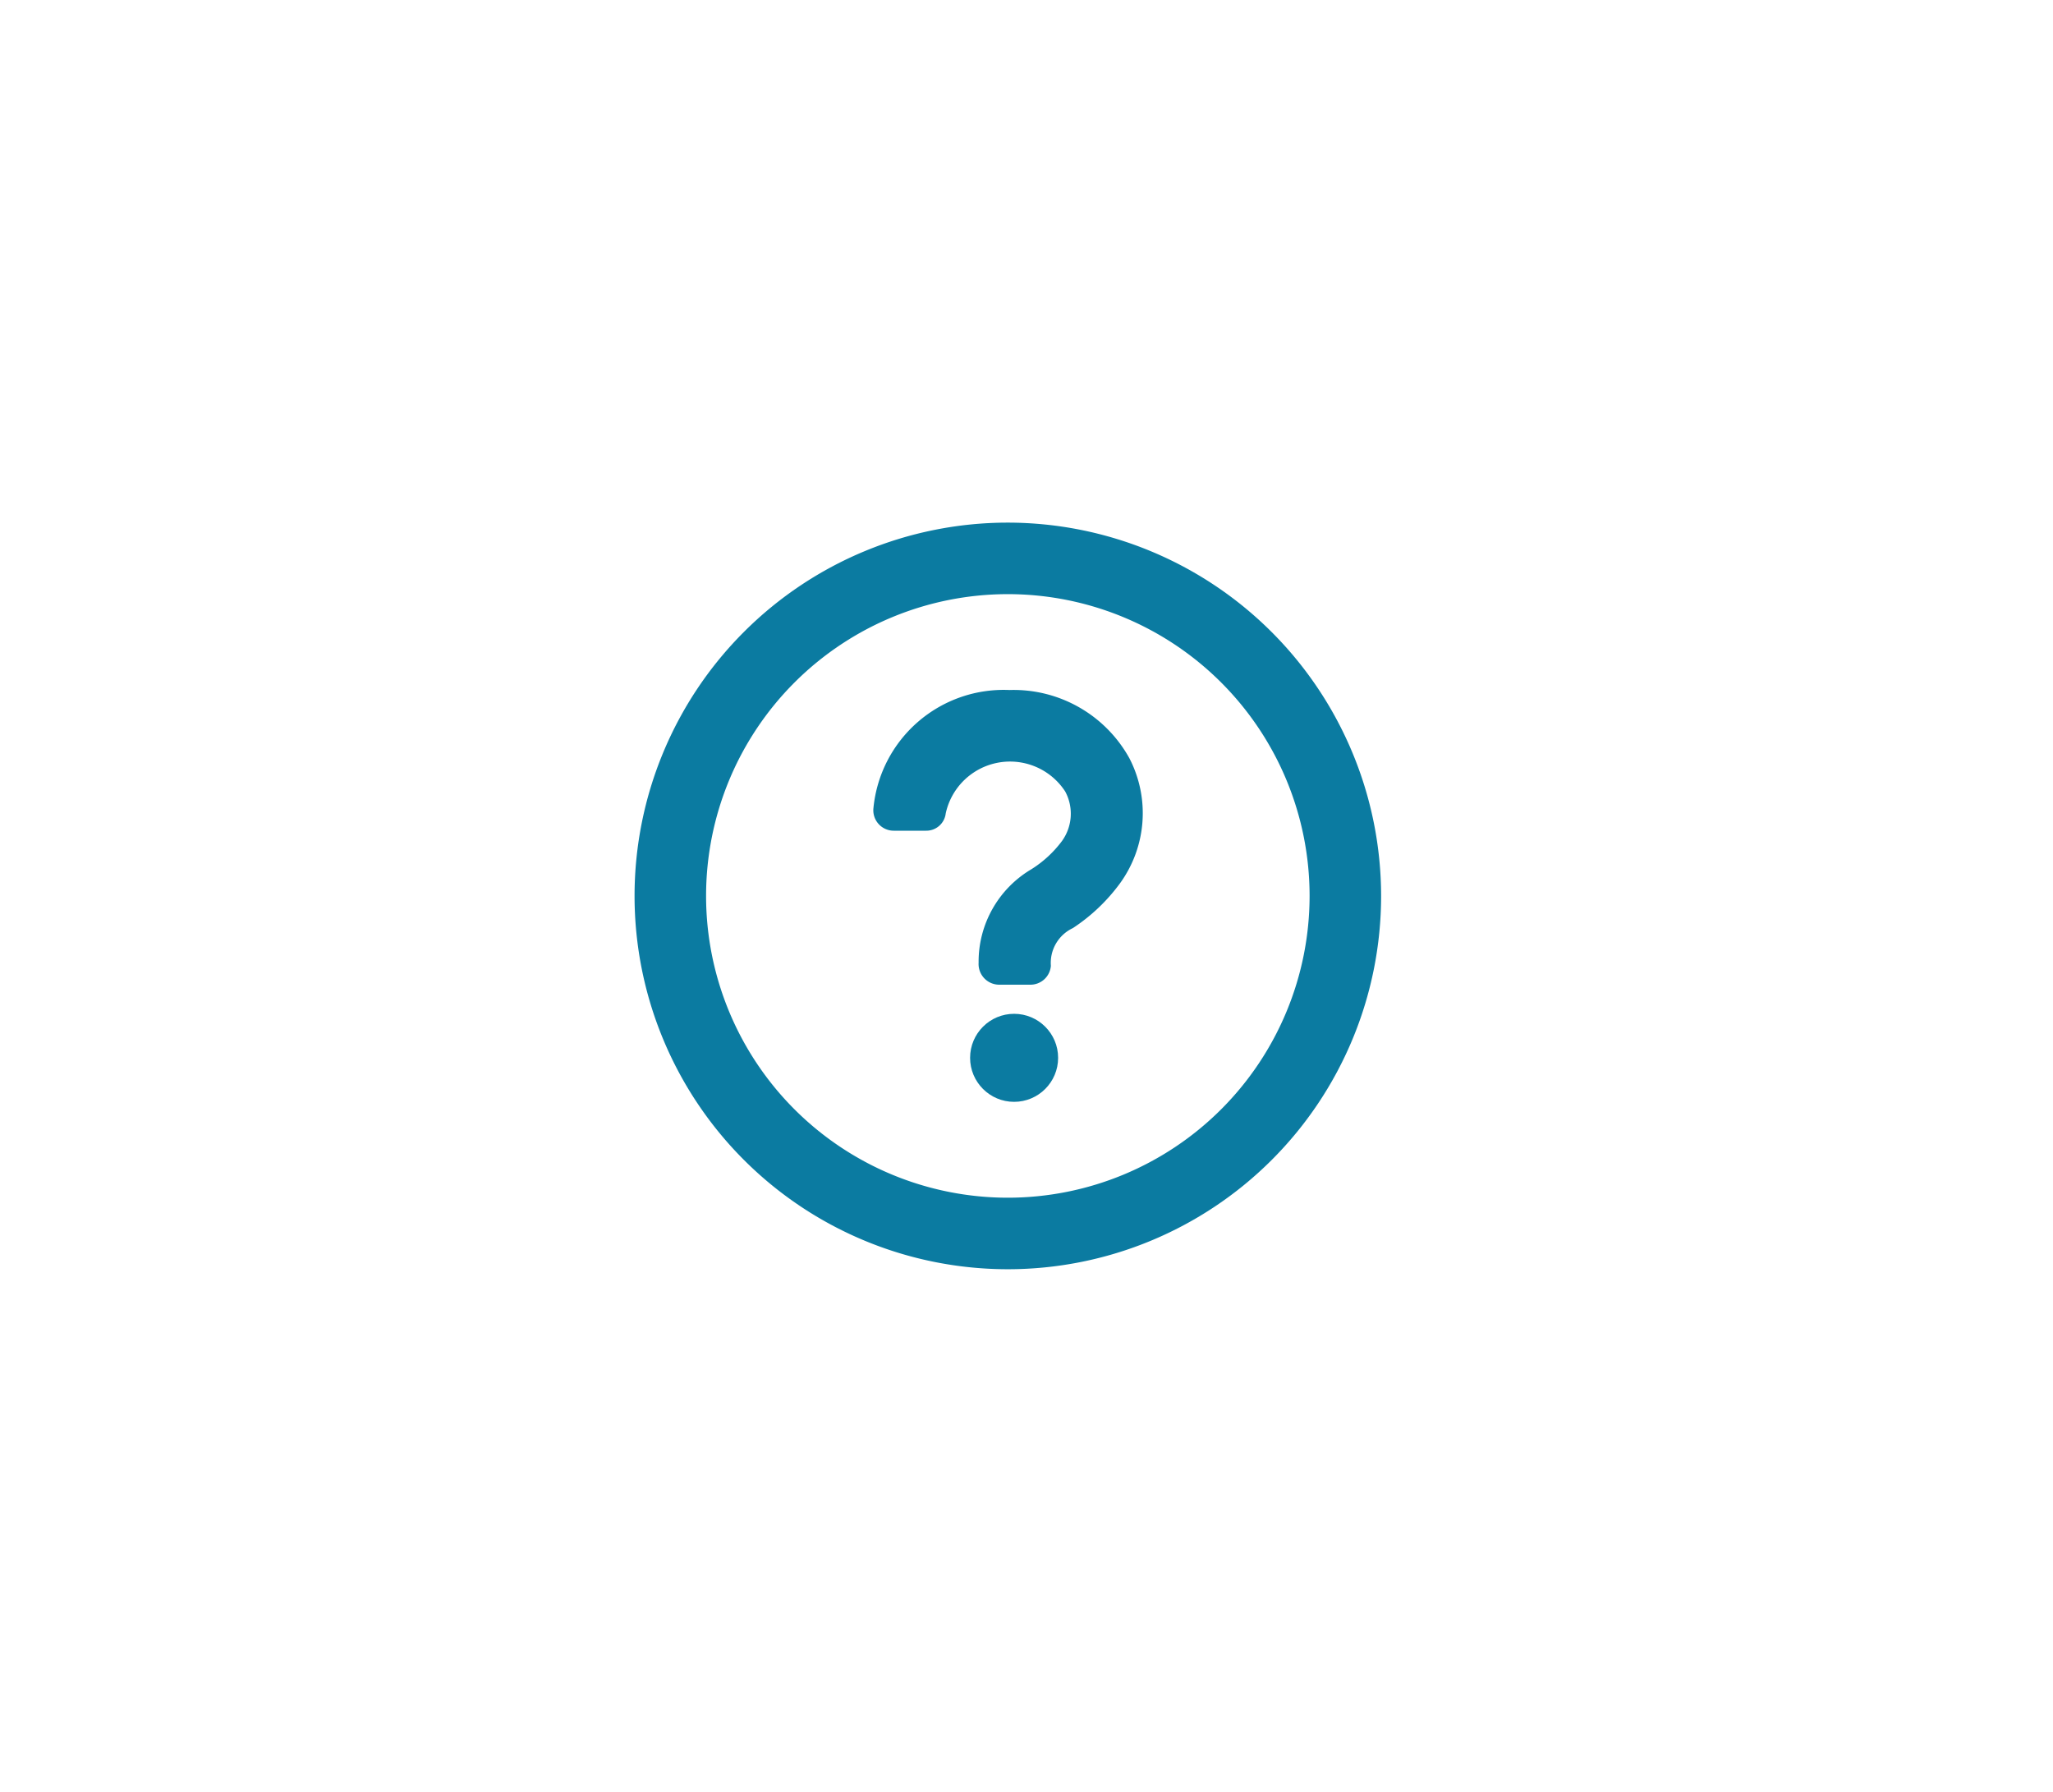 <svg xmlns="http://www.w3.org/2000/svg" width="55" height="48" viewBox="0 0 55 48">
  <g id="ic_question_bank_off" transform="translate(-84 -31)">
    <rect id="Rectangle_2" data-name="Rectangle 2" width="55" height="48" transform="translate(84 31)" fill="rgba(255,255,255,0)"/>
    <g id="Group_1768" data-name="Group 1768" transform="translate(101 45)">
      <path id="Path_930" data-name="Path 930" d="M12.5,2.5a10,10,0,1,0,10,10A10.009,10.009,0,0,0,12.5,2.5Zm0,18.084A8.084,8.084,0,1,1,20.584,12.5,8.086,8.086,0,0,1,12.5,20.584Z" transform="translate(-2.5 -2.5)" fill="#0B7BA1"/>
      <path id="Path_931" data-name="Path 931" d="M36.525,23.8a3.505,3.505,0,0,0-3.642,3.158.547.547,0,0,0,.547.611h.863a.524.524,0,0,0,.526-.463,1.763,1.763,0,0,1,3.2-.589,1.253,1.253,0,0,1-.084,1.326,3.028,3.028,0,0,1-.821.758A2.877,2.877,0,0,0,35.7,31.105a.554.554,0,0,0,.547.589h.842a.549.549,0,0,0,.547-.505,1.029,1.029,0,0,1,.589-1.011,4.9,4.9,0,0,0,1.263-1.2,3.2,3.2,0,0,0,.253-3.347A3.542,3.542,0,0,0,36.525,23.8Z" transform="translate(-26.483 -19.316)" fill="#0B7BA1"/>
      <circle id="Ellipse_5" data-name="Ellipse 5" cx="1.179" cy="1.179" r="1.179" transform="translate(8.989 13.158)" fill="#0B7BA1"/>
    </g>
  </g>
</svg>
